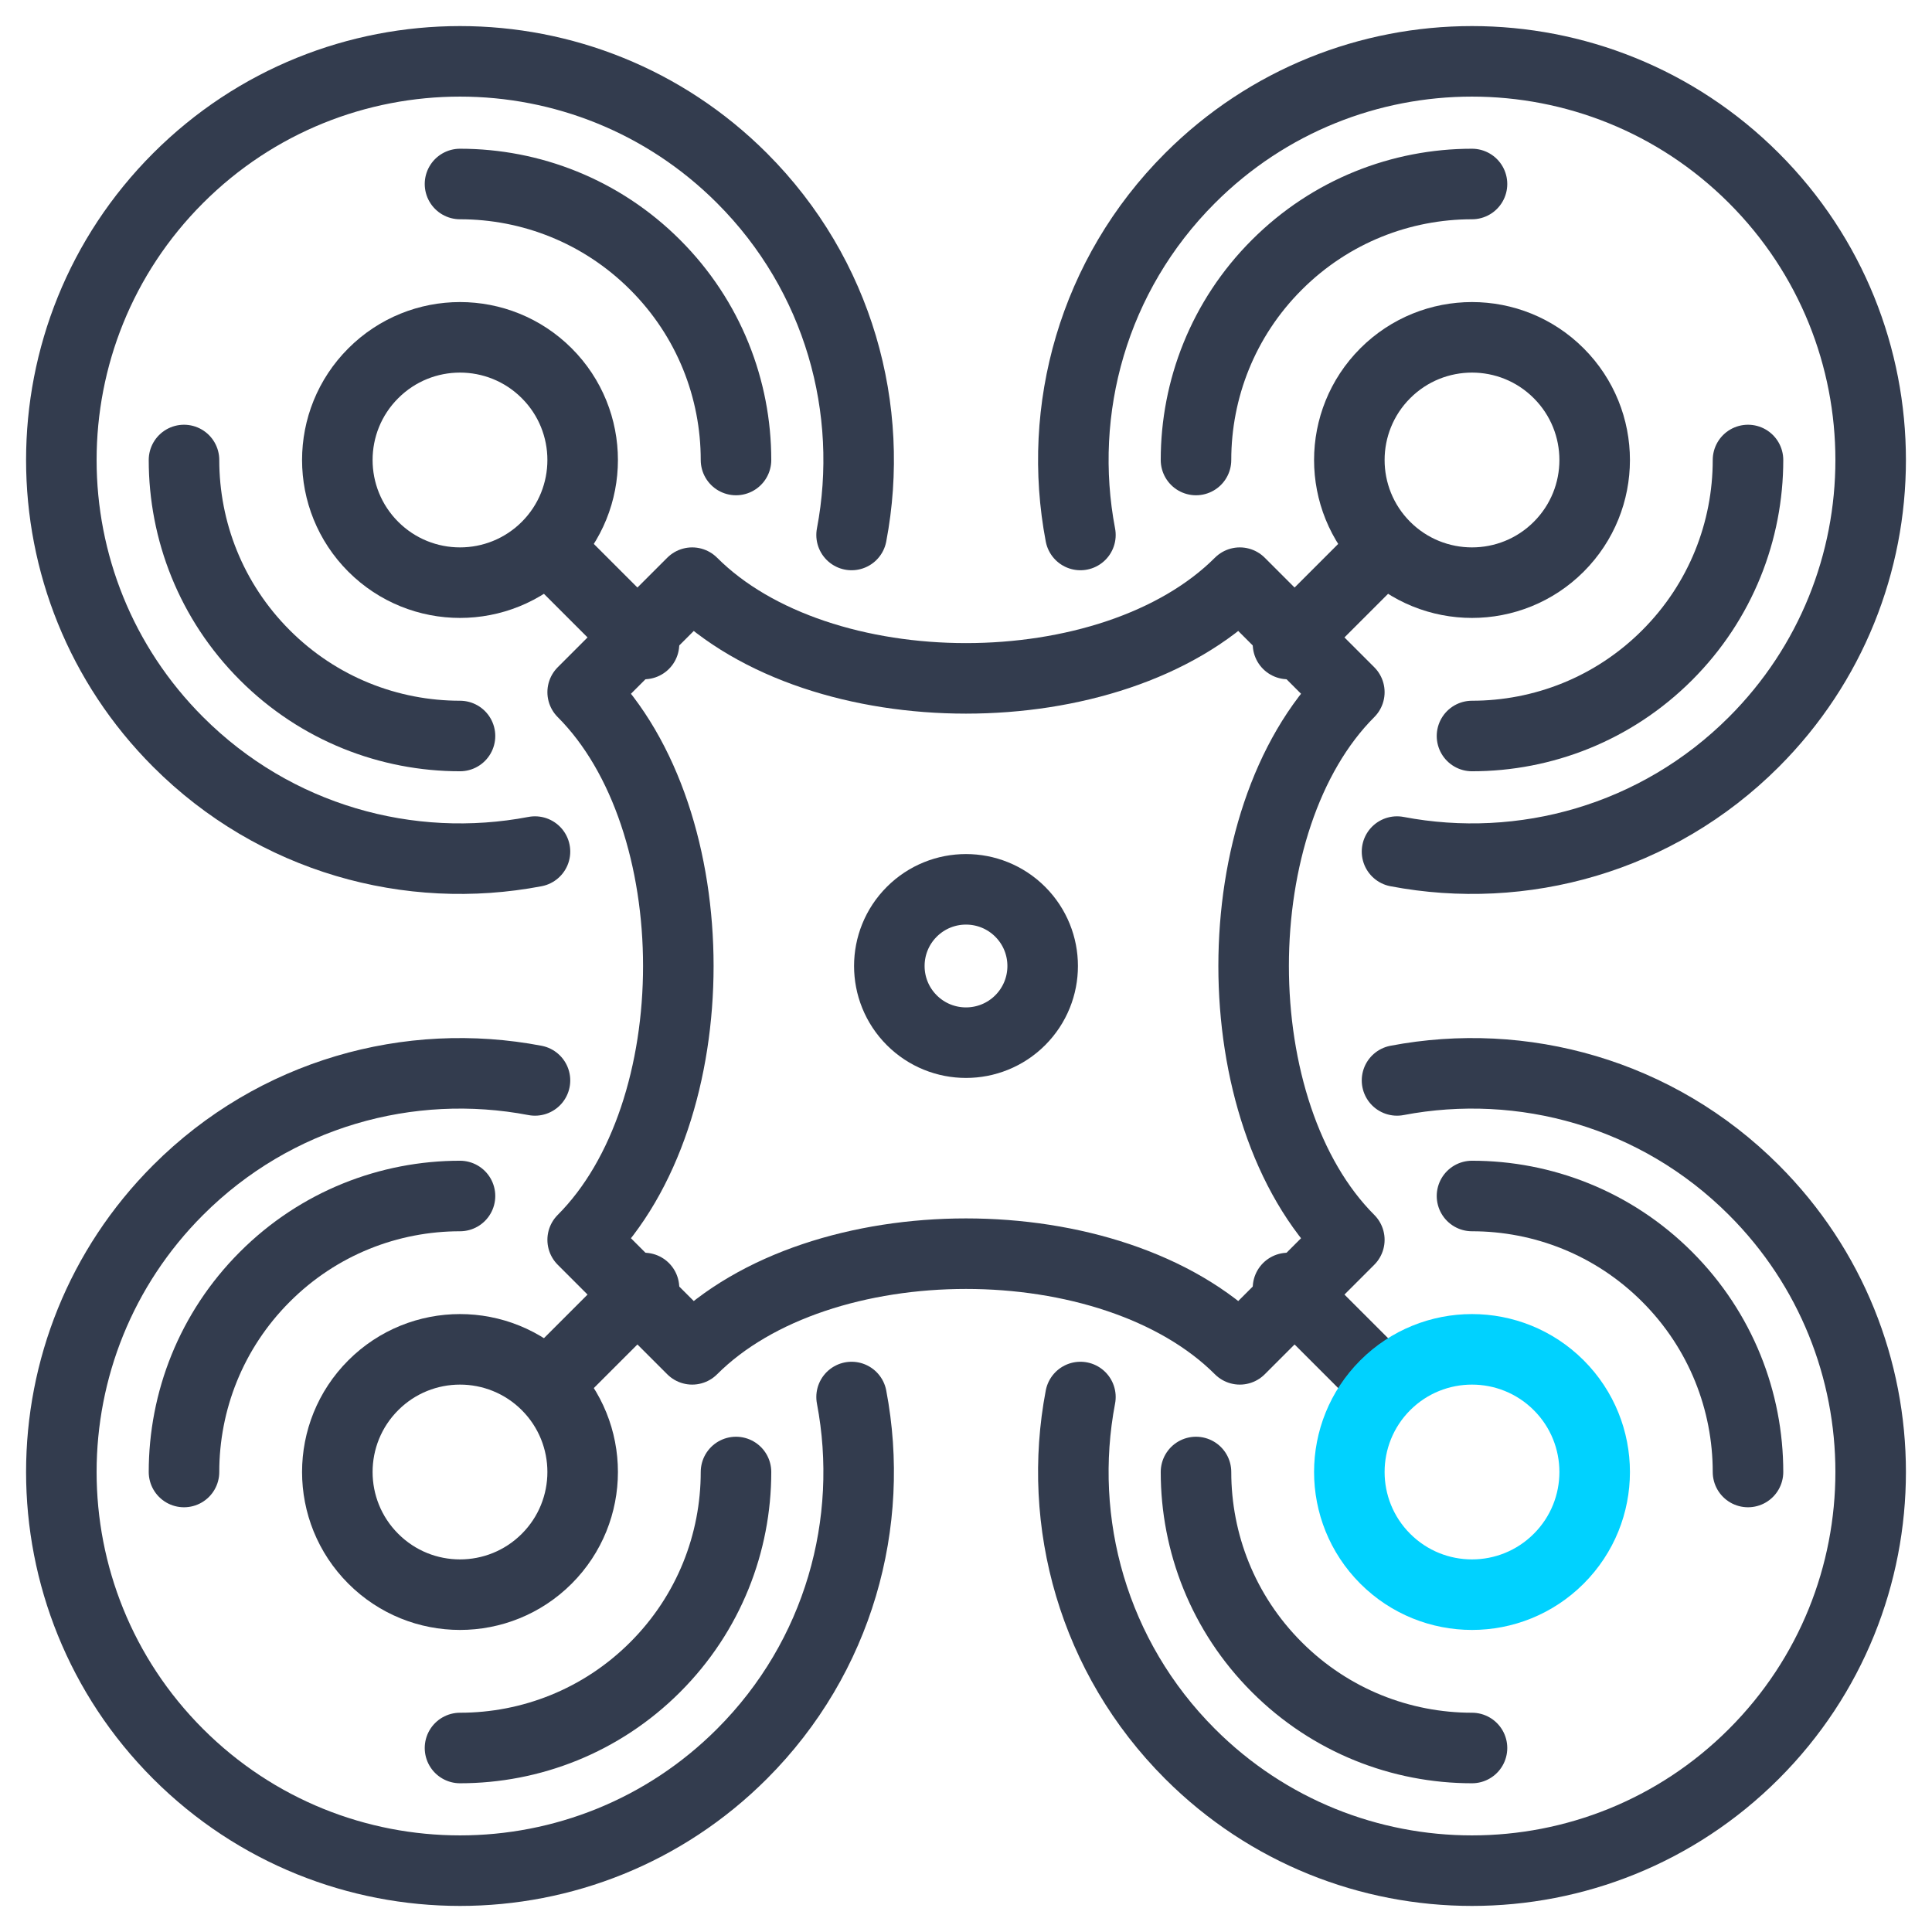 <?xml version="1.0" encoding="UTF-8"?>
<svg width="63px" height="63px" viewBox="0 0 63 63" version="1.1" xmlns="http://www.w3.org/2000/svg" xmlns:xlink="http://www.w3.org/1999/xlink">
    <!-- Generator: Sketch 52.4 (67378) - http://www.bohemiancoding.com/sketch -->
    <title>verify-01</title>
    <desc>Created with Sketch.</desc>
    <g id="Home" stroke="none" stroke-width="1" fill="none" fill-rule="evenodd" stroke-linecap="round" stroke-linejoin="round">
        <g id="Home-" transform="translate(-342, -3893)" stroke-width="2.3">
            <g id="verify-01" transform="translate(344, 3895)">
                <path d="M20.571,42 C24.73,37.841 34.269,37.841 38.429,42 L42,38.429 C37.839,34.269 37.839,24.731 42,20.571 L38.429,17 C34.269,21.161 24.73,21.161 20.571,17 L17,20.571 C21.159,24.731 21.159,34.269 17,38.429 L20.571,42 Z" id="Stroke-1" stroke="#333C4E"></path>
                <path d="M31.268,31.268 C32.244,30.291 32.244,28.709 31.268,27.732 C30.291,26.756 28.709,26.756 27.732,27.732 C26.756,28.709 26.756,30.291 27.732,31.268 C28.709,32.244 30.291,32.244 31.268,31.268 Z" id="Stroke-3" stroke="#333C4E"></path>
                <path d="M48.828,15.829 C50.391,14.266 50.391,11.735 48.828,10.172 C47.267,8.609 44.734,8.609 43.171,10.172 C41.61,11.735 41.61,14.266 43.171,15.829 C44.734,17.39 47.267,17.39 48.828,15.829 Z" id="Stroke-5" stroke="#333C4E"></path>
                <path d="M43,16 L40,19" id="Stroke-7" stroke="#333C4E"></path>
                <path d="M43.555,25.769 C47.641,26.548 52.029,25.357 55.192,22.194 C60.269,17.117 60.269,8.885 55.192,3.808 C50.114,-1.269 41.883,-1.269 36.806,3.808 C33.642,6.971 32.452,11.359 33.231,15.445" id="Stroke-9" stroke="#333C4E"></path>
                <path d="M46,4 C43.696,4 41.393,4.879 39.636,6.636 C37.878,8.393 37,10.696 37,13" id="Stroke-11" stroke="#333C4E"></path>
                <path d="M46,22 C48.304,22 50.607,21.122 52.364,19.364 C54.121,17.607 55,15.304 55,13" id="Stroke-13" stroke="#333C4E"></path>
                <path d="M10.172,43.171 C8.609,44.734 8.609,47.265 10.172,48.828 C11.733,50.391 14.266,50.391 15.829,48.828 C17.39,47.265 17.39,44.734 15.829,43.171 C14.266,41.61 11.733,41.61 10.172,43.171 Z" id="Stroke-15" stroke="#333C4E"></path>
                <path d="M16,43 L19,40" id="Stroke-17" stroke="#333C4E"></path>
                <path d="M15.445,33.231 C11.359,32.452 6.971,33.643 3.808,36.806 C-1.269,41.883 -1.269,50.115 3.808,55.192 C8.886,60.269 17.117,60.269 22.194,55.192 C25.358,52.029 26.548,47.641 25.769,43.555" id="Stroke-19" stroke="#333C4E"></path>
                <path d="M13,55 C15.304,55 17.607,54.121 19.364,52.364 C21.122,50.607 22,48.304 22,46" id="Stroke-21" stroke="#333C4E"></path>
                <path d="M13,37 C10.696,37 8.393,37.878 6.636,39.636 C4.879,41.393 4,43.696 4,46" id="Stroke-23" stroke="#333C4E"></path>
                <path d="M43,43 L40,40" id="Stroke-27" stroke="#333C4E"></path>
                <path d="M43.171,48.828 C44.734,50.391 47.265,50.391 48.828,48.828 C50.391,47.267 50.391,44.734 48.828,43.171 C47.265,41.61 44.734,41.61 43.171,43.171 C41.61,44.734 41.61,47.267 43.171,48.828 Z" id="Stroke-25" stroke="#00D2FF"></path>
                <path d="M33.231,43.555 C32.452,47.641 33.643,52.029 36.806,55.192 C41.883,60.269 50.115,60.269 55.192,55.192 C60.269,50.114 60.269,41.883 55.192,36.806 C52.029,33.642 47.641,32.452 43.555,33.231" id="Stroke-29" stroke="#333C4E"></path>
                <path d="M55,46 C55,43.696 54.121,41.393 52.364,39.636 C50.607,37.878 48.304,37 46,37" id="Stroke-31" stroke="#333C4E"></path>
                <path d="M37,46 C37,48.304 37.878,50.607 39.636,52.364 C41.393,54.121 43.696,55 46,55" id="Stroke-33" stroke="#333C4E"></path>
                <path d="M15.829,10.172 C14.266,8.609 11.735,8.609 10.172,10.172 C8.609,11.733 8.609,14.266 10.172,15.829 C11.735,17.39 14.266,17.39 15.829,15.829 C17.39,14.266 17.39,11.733 15.829,10.172 Z" id="Stroke-35" stroke="#333C4E"></path>
                <path d="M16,16 L19,19" id="Stroke-37" stroke="#333C4E"></path>
                <path d="M25.769,15.445 C26.548,11.359 25.357,6.971 22.194,3.808 C17.117,-1.269 8.885,-1.269 3.808,3.808 C-1.269,8.886 -1.269,17.117 3.808,22.194 C6.971,25.358 11.359,26.548 15.445,25.769" id="Stroke-39" stroke="#333C4E"></path>
                <path d="M4,13 C4,15.304 4.879,17.607 6.636,19.364 C8.393,21.122 10.696,22 13,22" id="Stroke-41" stroke="#333C4E"></path>
                <path d="M22,13 C22,10.696 21.122,8.393 19.364,6.636 C17.607,4.879 15.304,4 13,4" id="Stroke-43" stroke="#333C4E"></path>
            </g>
        </g>
    </g>
</svg>